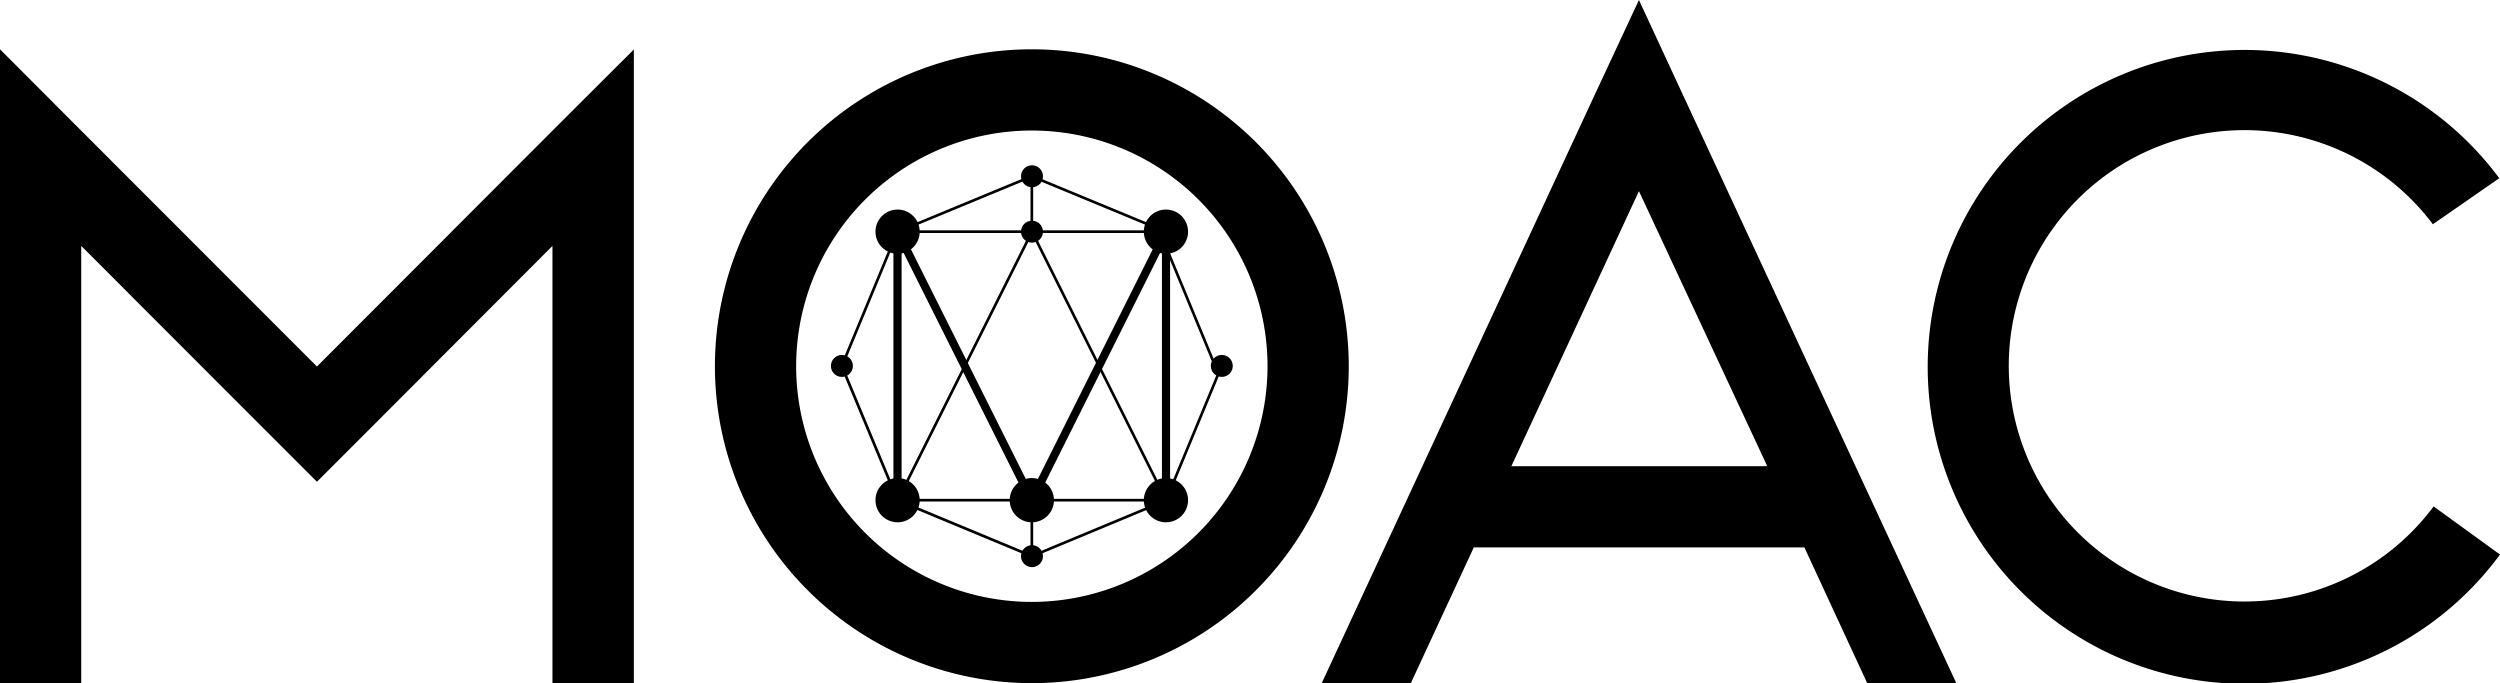 <?xml version="1.0" ?>
<svg xmlns="http://www.w3.org/2000/svg" viewBox="0 0 168.34 46">
	<g>
		<g>
			<path class="cls-1" d="M163.87,34.1a15.87,15.87,0,1,1-.05-19L168.29,12a21.34,21.34,0,1,0,.05,25.34Z"/>
			<path class="cls-1" d="M110.36,0l-3,6.43L89,46h6l4.24-9.14h22.26L125.73,46h6L113.34,6.43Zm-8.59,31.39,8.59-18.52L119,31.39Z"/>
			<polygon class="cls-1" points="21.34 24.68 5.9 9.23 5.47 8.8 0 3.32 0 3.33 0 11.09 0 45.99 5.47 45.99 5.47 16.56 17.46 28.56 21.34 32.44 25.22 28.56 37.2 16.56 37.2 45.99 42.68 45.99 42.68 11.09 42.68 3.33 37.2 8.8 21.34 24.68"/>
			<path class="cls-1" d="M69.48,3.32A21.34,21.34,0,1,0,90.82,24.66,21.35,21.35,0,0,0,69.48,3.32Zm0,37.21A15.87,15.87,0,1,1,85.35,24.66,15.88,15.88,0,0,1,69.48,40.53Z"/>
			<circle class="cls-1" cx="78.51" cy="15.6" r="1.49"/>
			<circle class="cls-1" cx="78.51" cy="33.68" r="1.49"/>
			<circle class="cls-1" cx="60.44" cy="15.6" r="1.49"/>
			<circle class="cls-1" cx="56.69" cy="24.64" r="0.74"/>
			<circle class="cls-1" cx="69.49" cy="37.45" r="0.74"/>
			<circle class="cls-1" cx="82.27" cy="24.64" r="0.74"/>
			<circle class="cls-1" cx="69.49" cy="11.87" r="0.74"/>
			<circle class="cls-1" cx="69.49" cy="15.6" r="0.74"/>
			<circle class="cls-1" cx="60.44" cy="33.68" r="1.49"/>
			<circle class="cls-1" cx="69.48" cy="33.68" r="1.49"/>
			<rect class="cls-1" x="78.24" y="15.6" width="0.55" height="18.07"/>
			<line class="cls-1" x1="60.44" y1="15.6" x2="78.51" y2="15.6"/>
			<rect class="cls-1" x="60.44" y="15.51" width="18.07" height="0.18"/>
			<rect class="cls-1" x="73.91" y="14.54" width="0.18" height="20.2" transform="translate(-3.21 35.65) rotate(-26.53)"/>
			<rect class="cls-1" x="54.86" y="24.55" width="20.21" height="0.18" transform="translate(13.87 71.73) rotate(-63.43)"/>
			<rect class="cls-1" x="60.16" y="15.6" width="0.55" height="18.07"/>
			<line class="cls-1" x1="78.51" y1="33.68" x2="60.44" y2="33.68"/>
			<rect class="cls-1" x="60.44" y="33.59" width="18.07" height="0.18"/>
			<rect class="cls-1" x="64.68" y="14.54" width="0.55" height="20.21" transform="translate(-4.16 31.65) rotate(-26.57)"/>
			<rect class="cls-1" x="63.89" y="24.37" width="20.21" height="0.55" transform="translate(18.86 79.8) rotate(-63.43)"/>
			<rect class="cls-1" x="53.66" y="20.04" width="9.8" height="0.18" transform="translate(17.56 66.53) rotate(-67.51)"/>
			<polygon class="cls-1" points="60.35 33.71 56.6 24.69 56.77 24.62 60.52 33.64 60.35 33.71"/>
			<rect class="cls-1" x="69.39" y="33.68" width="0.18" height="3.77"/>
			<rect class="cls-1" x="69.39" y="11.83" width="0.18" height="3.77"/>
			<rect class="cls-1" x="60.07" y="13.64" width="9.78" height="0.18" transform="translate(-0.31 25.9) rotate(-22.49)"/>
			<rect class="cls-1" x="73.9" y="8.84" width="0.18" height="9.79" transform="translate(33 76.85) rotate(-67.51)"/>
			<rect class="cls-1" x="80.3" y="15.23" width="0.18" height="9.8" transform="matrix(0.92, -0.38, 0.38, 0.92, -1.58, 32.32)"/>
			<rect class="cls-1" x="75.49" y="29.09" width="9.8" height="0.18" transform="translate(22.67 92.29) rotate(-67.51)"/>
			<rect class="cls-1" x="69.1" y="35.47" width="9.82" height="0.18" transform="translate(-7.98 31.18) rotate(-22.6)"/>
			<polygon class="cls-1" points="69.44 37.53 60.37 33.76 60.44 33.59 69.51 37.36 69.44 37.53"/>
		</g>
	</g>
</svg>